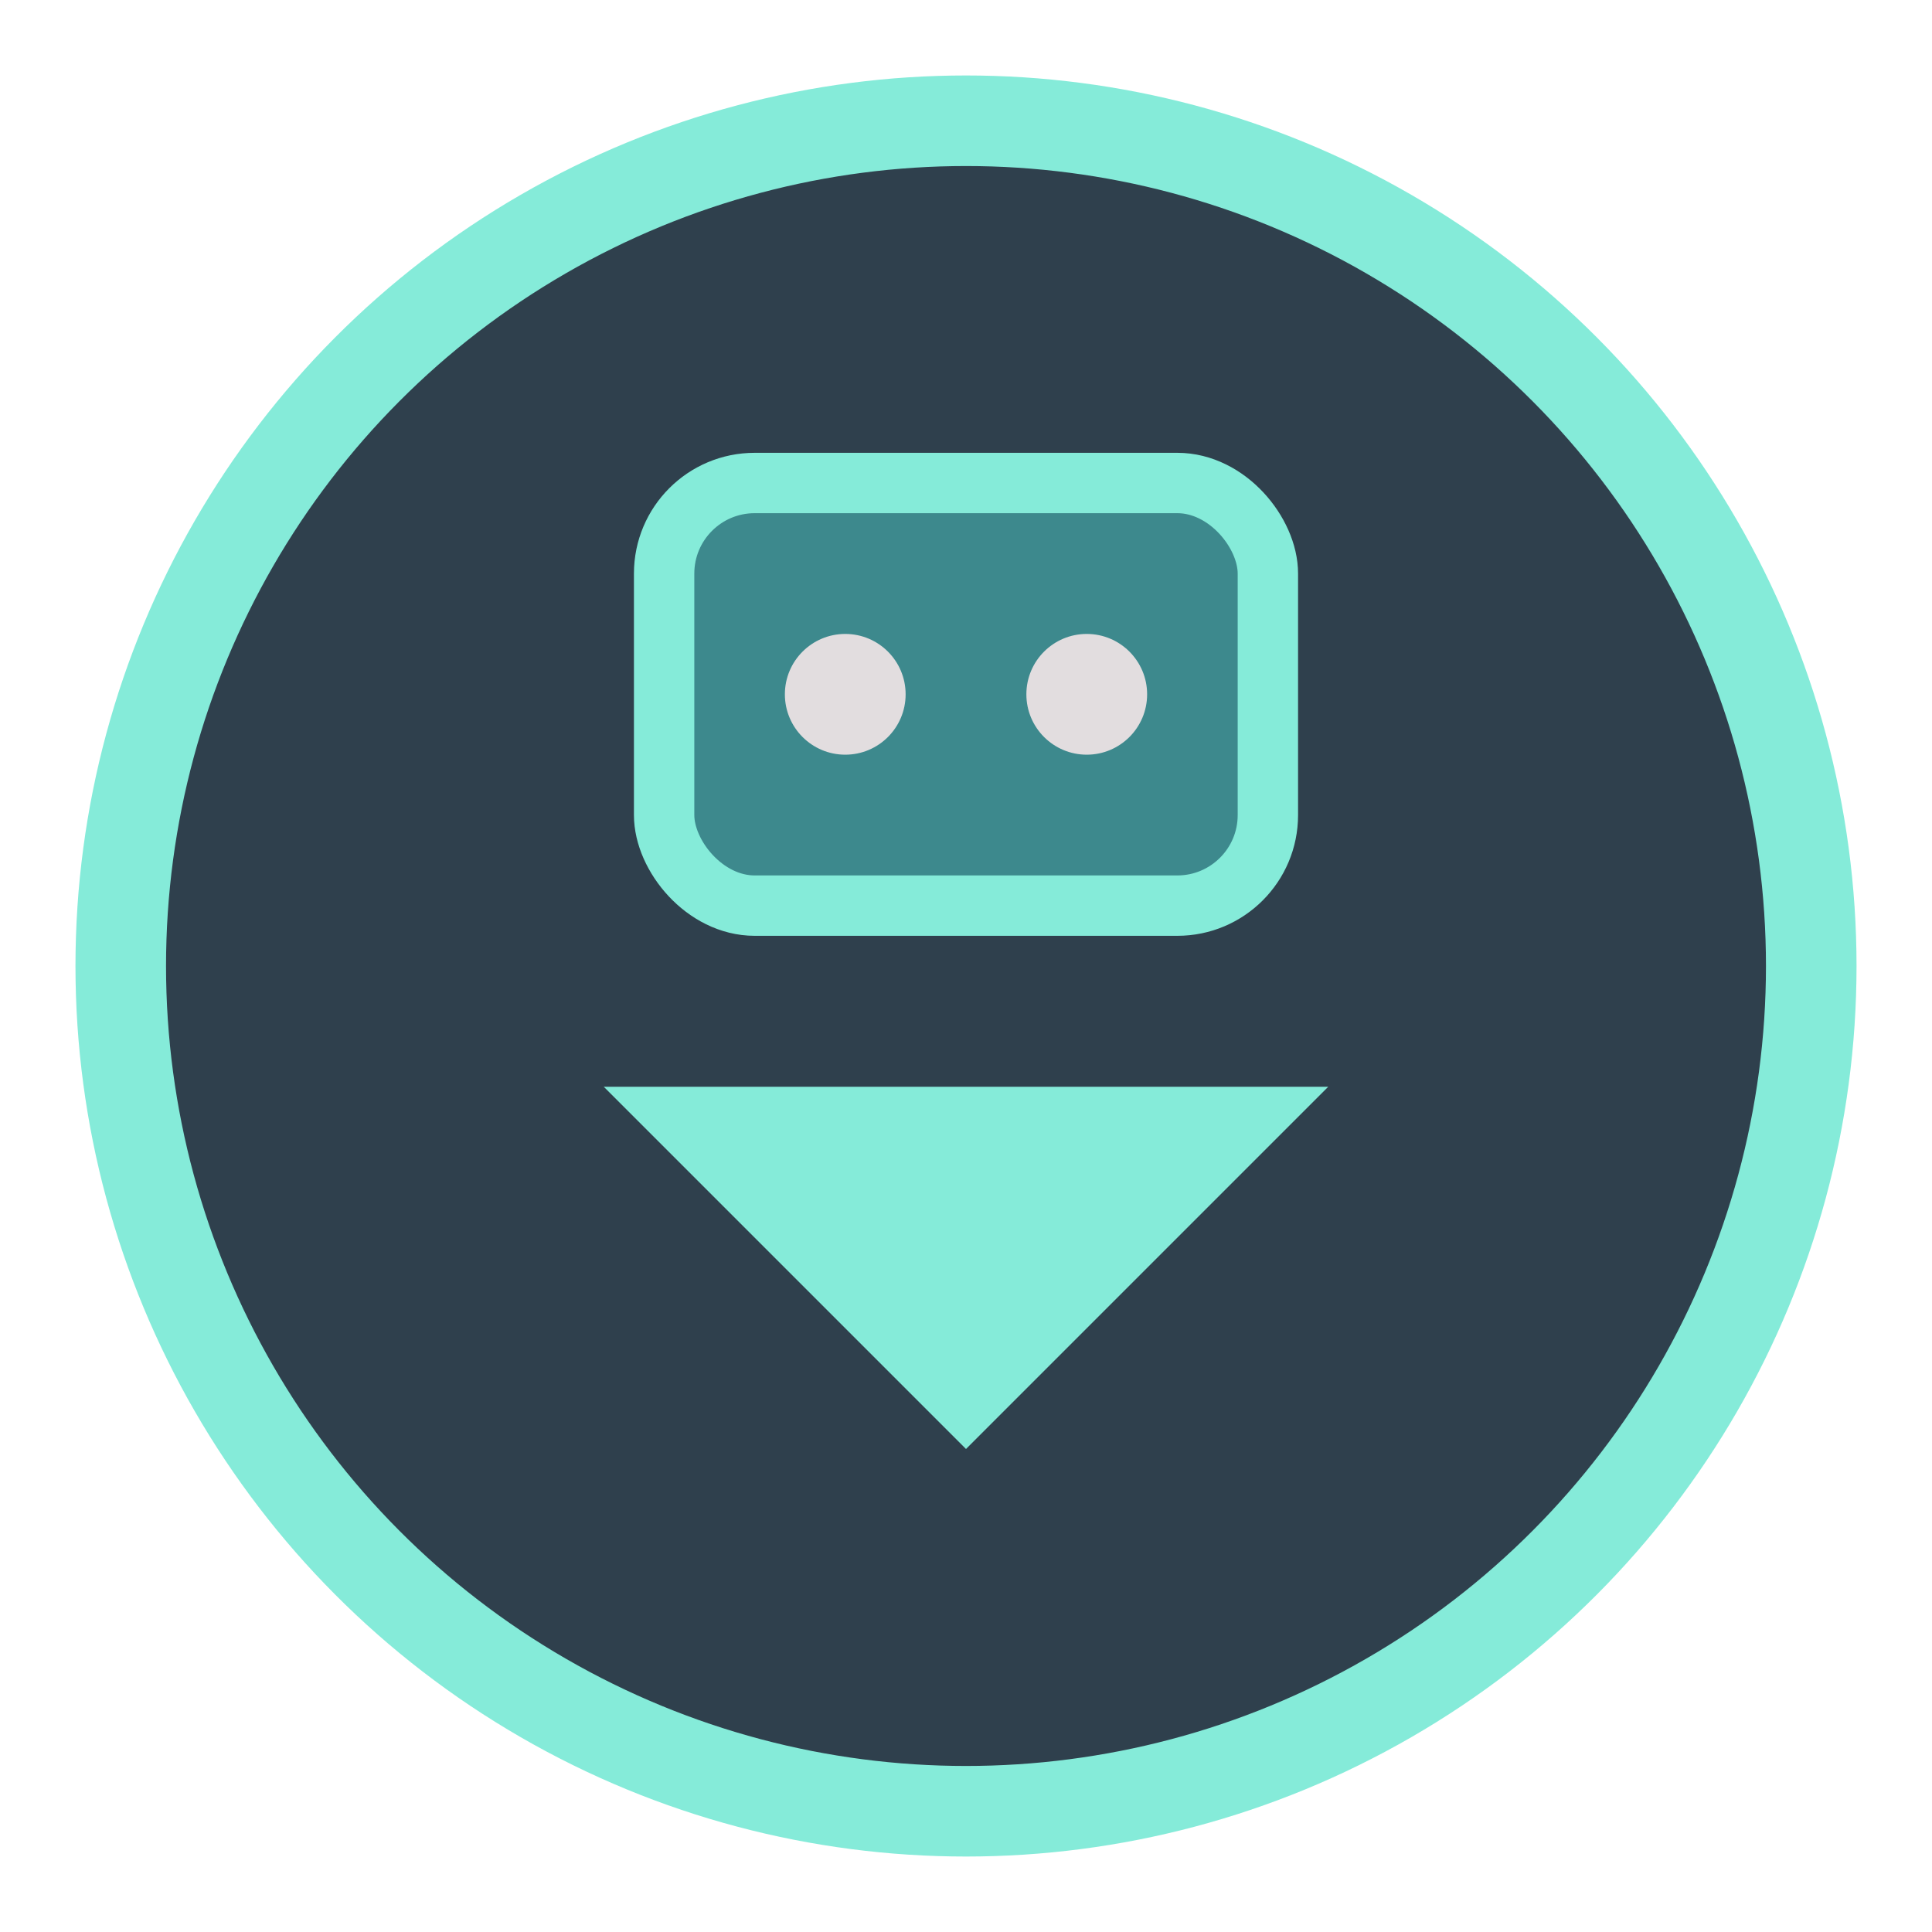 <?xml version="1.0" encoding="UTF-8"?>
<svg width="256" height="256" viewBox="0 0 64 64" xmlns="http://www.w3.org/2000/svg">
  <circle cx="32" cy="32" r="28" fill="#2f404d" stroke="#85ebd9" stroke-width="3"/>
  <path d="M20 36h24l-12 12z" fill="#85ebd9"/>
  <rect x="22" y="16" width="20" height="14" rx="3" fill="#3d898d" stroke="#85ebd9" stroke-width="2"/>
  <circle cx="28" cy="23" r="2" fill="#e2dddf"/>
  <circle cx="36" cy="23" r="2" fill="#e2dddf"/>
</svg>
